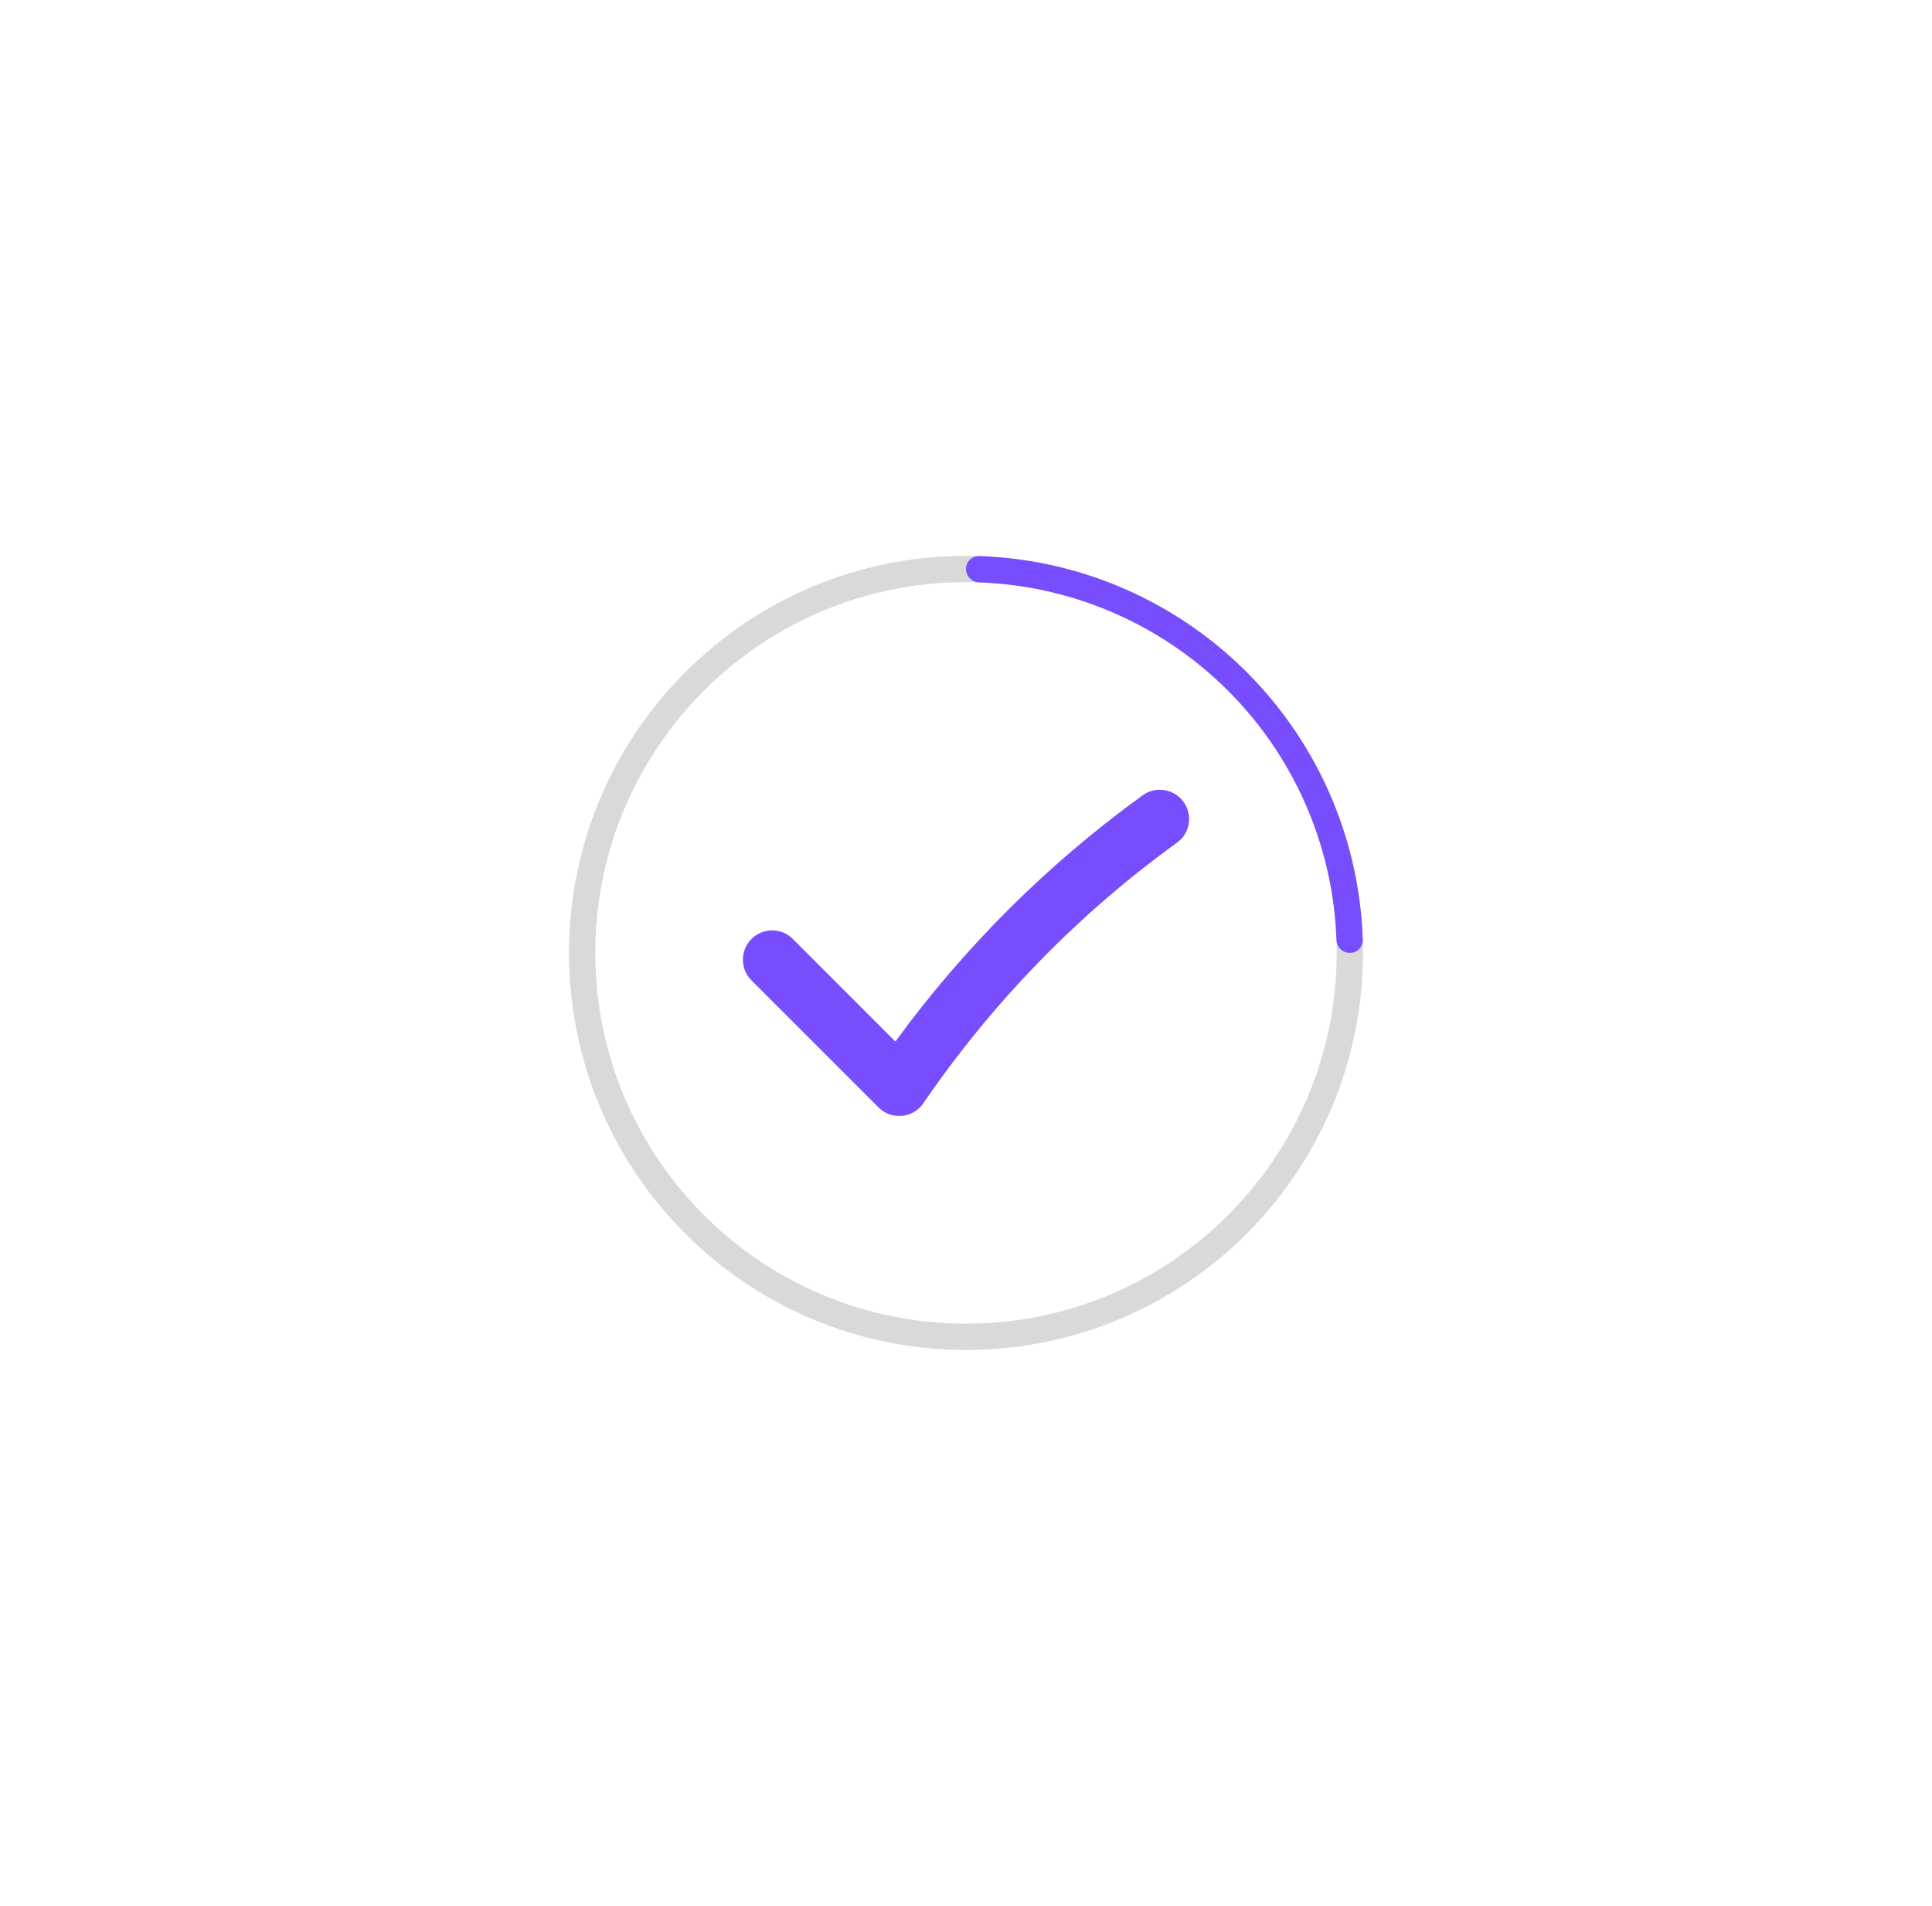<svg width="146" height="144" viewBox="0 0 146 144" fill="none" xmlns="http://www.w3.org/2000/svg">
<g filter="url(#filter0_d_5543_17109)">
<path d="M118 71.999L110.133 80.48L113.551 91.533L102.771 95.74L101.058 107.185L89.523 106.317L83.013 115.88L73 110.078L62.986 115.88L56.476 106.317L44.939 107.182L43.227 95.738L32.449 91.529L35.869 80.478L28 71.999L35.869 63.52L32.449 52.469L43.229 48.258L44.943 36.815L56.477 37.683L62.987 28.12L73 33.922L83.014 28.12L89.524 37.685L101.061 36.818L102.773 48.262L113.551 52.469L110.133 63.522L118 71.999Z" fill="white"/>
<path d="M89.472 60.635C88.766 59.602 87.348 59.367 86.334 60.102C79.173 65.287 72.907 71.525 67.662 78.697L59.913 70.947C59.051 70.083 57.652 70.083 56.788 70.947C55.925 71.812 55.925 73.21 56.788 74.075L66.388 83.673C67.366 84.652 68.994 84.504 69.776 83.362C75.035 75.682 81.481 69.065 88.955 63.663C89.921 62.965 90.145 61.621 89.472 60.635Z" fill="#774DFD"/>
<path d="M103 72C103 88.569 89.569 102 73 102C56.431 102 43 88.569 43 72C43 55.431 56.431 42 73 42C89.569 42 103 55.431 103 72ZM44.987 72C44.987 87.471 57.529 100.013 73 100.013C88.471 100.013 101.013 87.471 101.013 72C101.013 56.529 88.471 43.987 73 43.987C57.529 43.987 44.987 56.529 44.987 72Z" fill="#D9D9D9"/>
<path d="M73 42.994C73 42.445 73.445 41.998 73.993 42.017C77.594 42.136 81.147 42.903 84.481 44.284C88.12 45.791 91.427 48.001 94.213 50.787C96.999 53.573 99.209 56.88 100.716 60.52C102.097 63.853 102.864 67.406 102.984 71.007C103.002 71.555 102.555 72 102.006 72C101.458 72 101.014 71.555 100.995 71.007C100.877 67.667 100.161 64.372 98.88 61.28C97.472 57.881 95.409 54.793 92.808 52.192C90.207 49.591 87.119 47.528 83.72 46.12C80.628 44.839 77.333 44.123 73.993 44.005C73.445 43.986 73 43.542 73 42.994Z" fill="#774DFD"/>
</g>
<defs>
<filter id="filter0_d_5543_17109" x="0" y="-1" width="146" height="146" filterUnits="userSpaceOnUse" color-interpolation-filters="sRGB">
<feFlood flood-opacity="0" result="BackgroundImageFix"/>
<feColorMatrix in="SourceAlpha" type="matrix" values="0 0 0 0 0 0 0 0 0 0 0 0 0 0 0 0 0 0 127 0" result="hardAlpha"/>
<feOffset/>
<feGaussianBlur stdDeviation="14"/>
<feComposite in2="hardAlpha" operator="out"/>
<feColorMatrix type="matrix" values="0 0 0 0 0.467 0 0 0 0 0.302 0 0 0 0 0.992 0 0 0 0.09 0"/>
<feBlend mode="normal" in2="BackgroundImageFix" result="effect1_dropShadow_5543_17109"/>
<feBlend mode="normal" in="SourceGraphic" in2="effect1_dropShadow_5543_17109" result="shape"/>
</filter>
</defs>
</svg>
